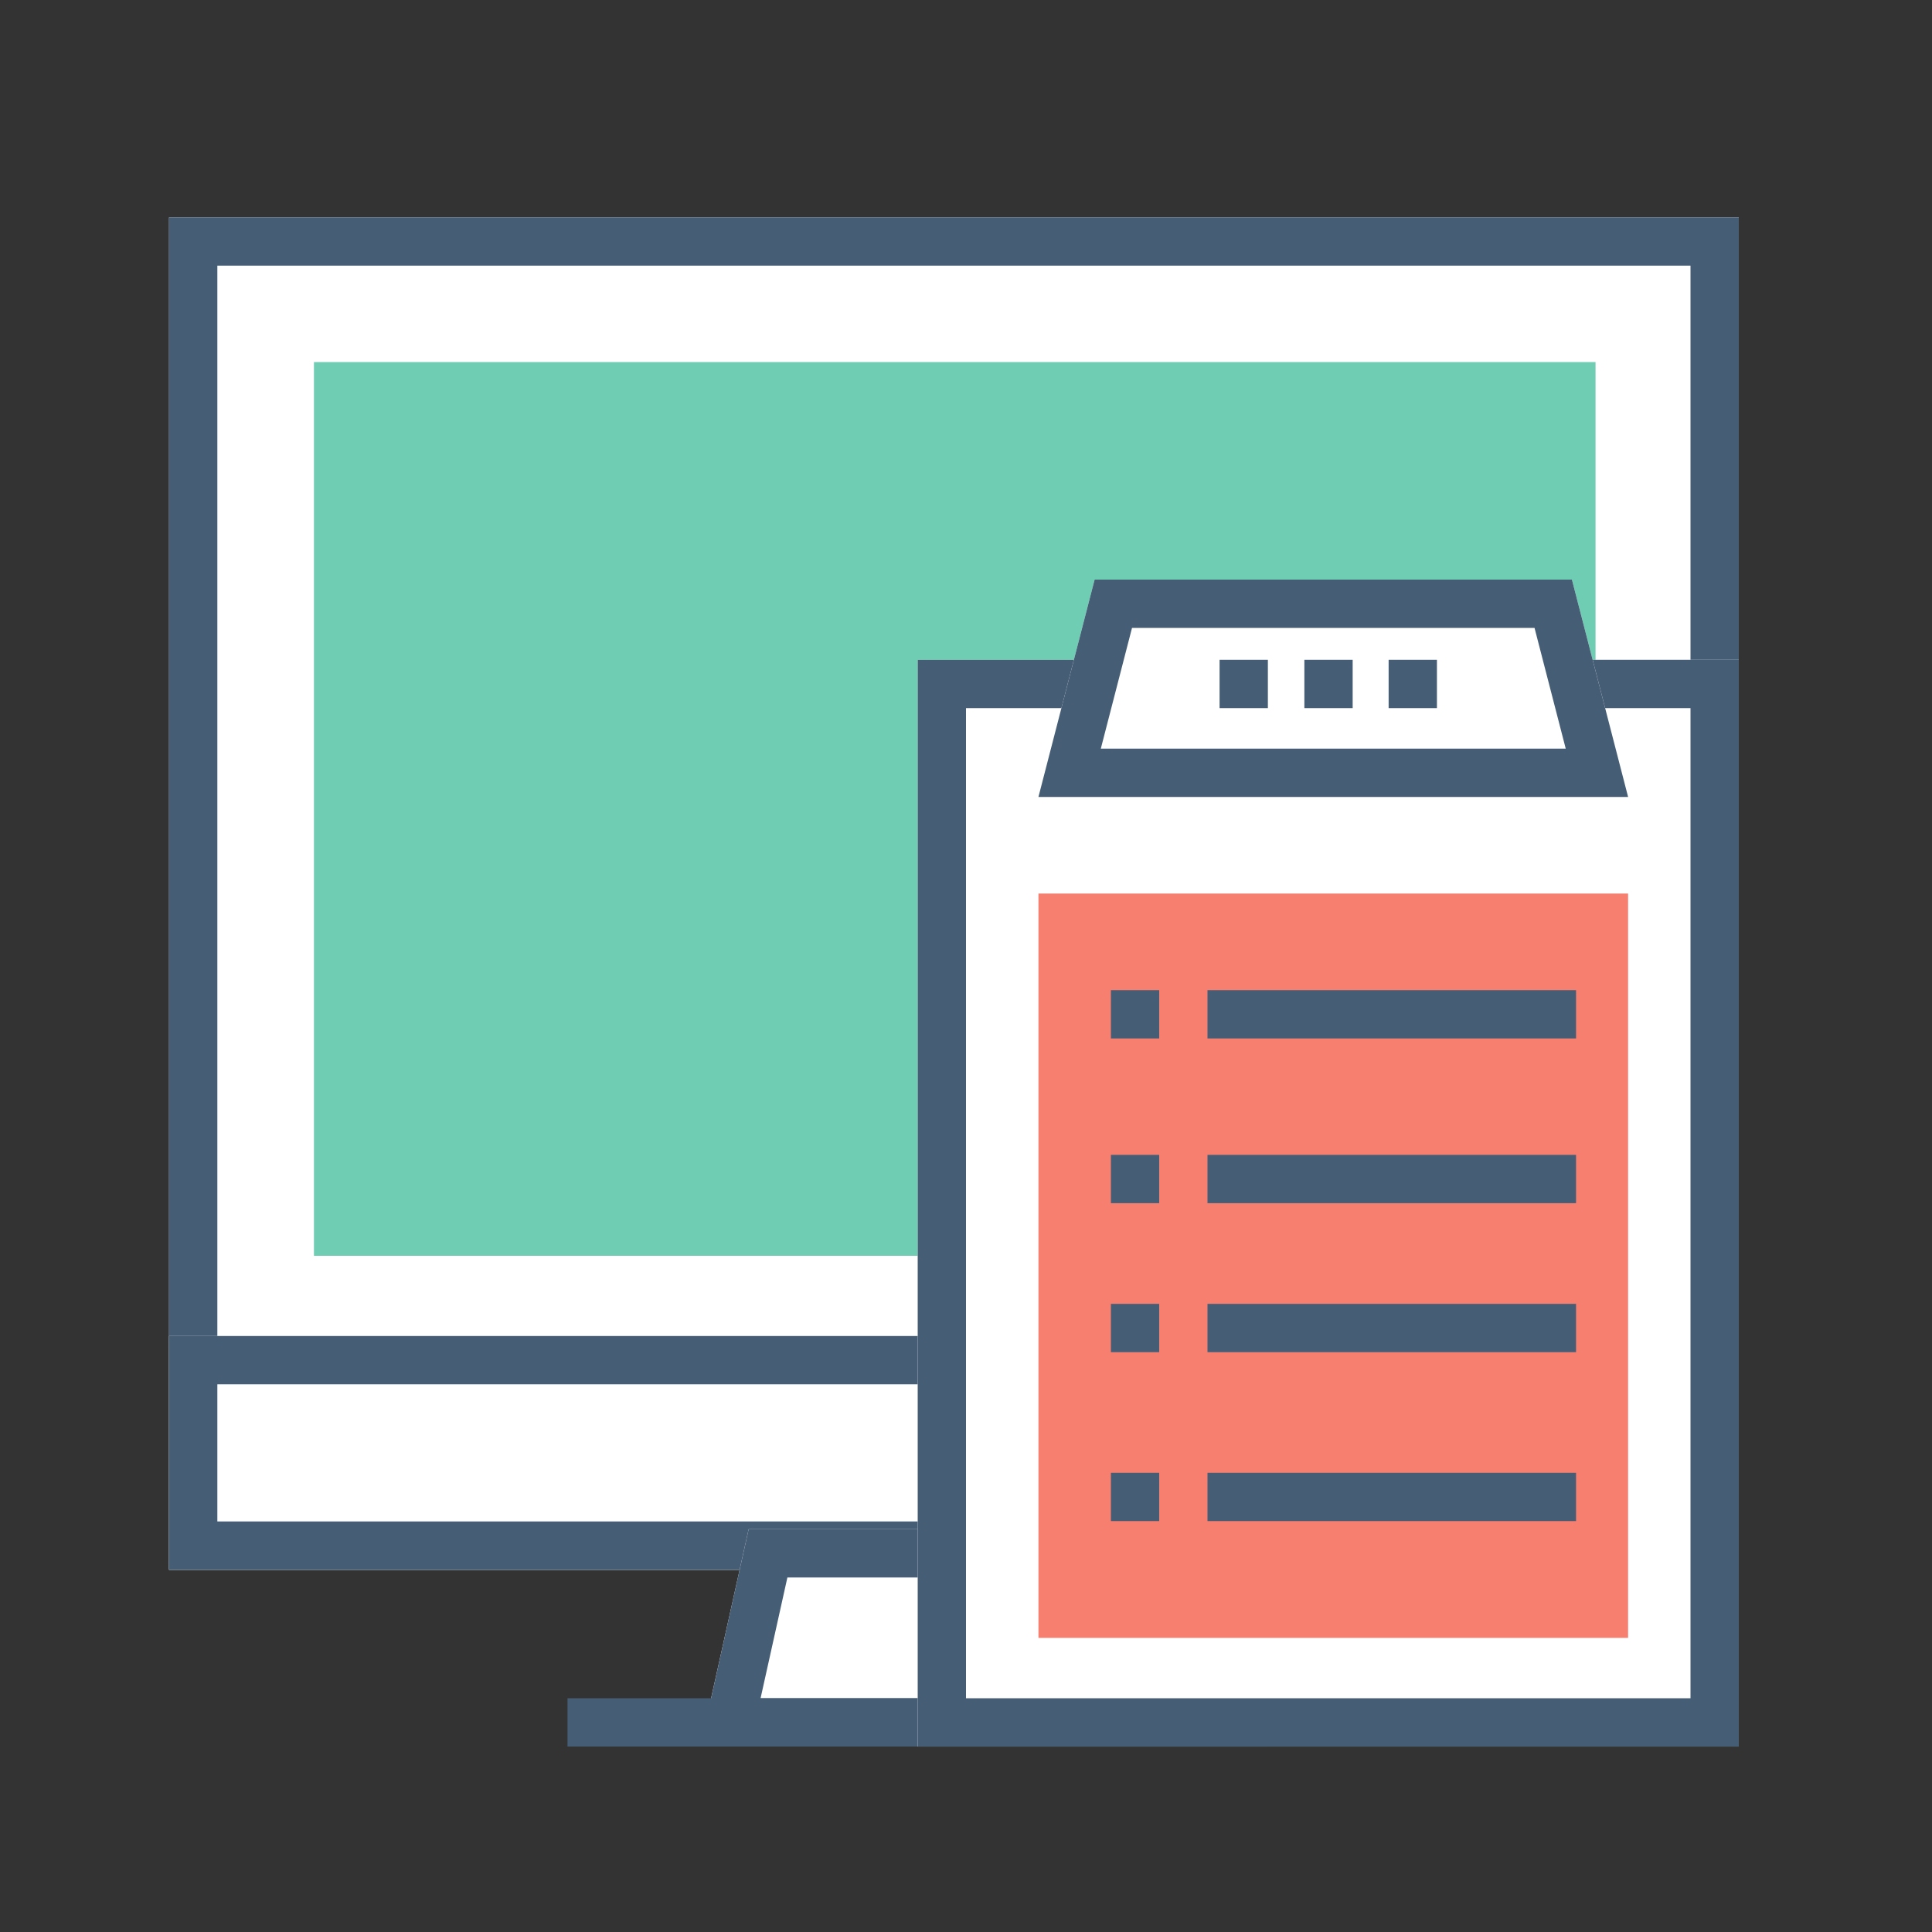 <svg xmlns="http://www.w3.org/2000/svg" xmlns:xlink="http://www.w3.org/1999/xlink" width="80" height="80" viewBox="0 0 80 80">
    <rect x="0" y="0" width="80" height="80" fill="#333333" stroke="none"/>
    <defs>
        <path id="a" d="M0 0h65v56H0z"/>
        <path id="b" d="M0 46.321h62V56H0z"/>
        <path id="c" d="M24 54.321h14l2 9H22z"/>
        <path id="d" d="M31 18.321h34v45H31z"/>
        <path id="e" d="M38.325 15h19.766l2.325 9H36z"/>
    </defs>
    <g fill="none" fill-rule="evenodd">
        <g transform="translate(7 9)">
            <use fill="#FFF" xlink:href="#a"/>
            <path stroke="#465E75" stroke-width="2" d="M1 1h63v54H1z"/>
        </g>
        <g transform="translate(7 9)">
            <use fill="#FFF" xlink:href="#b"/>
            <path stroke="#465E75" stroke-width="2" d="M1 47.321h60V55H1z"/>
        </g>
        <g transform="translate(7 9)">
            <use fill="#FFF" xlink:href="#c"/>
            <path stroke="#465E75" stroke-width="2" d="M24.802 55.321l-1.555 7h15.506l-1.555-7H24.802z"/>
        </g>
        <path stroke="#465E75" stroke-linecap="square" stroke-width="2" d="M24.5 71.321h27"/>
        <path fill="#6ECDB3" d="M13 14.993h53.068V52H13z"/>
        <g transform="translate(7 9)">
            <use fill="#FFF" xlink:href="#d"/>
            <path stroke="#465E75" stroke-width="2" d="M32 19.321h32v43H32z"/>
        </g>
        <path fill="#F67F70" d="M43 37h24.416v30.821H43z"/>
        <path fill="#465E75" d="M46 41h2v2h-2zM46 47.821h2v2h-2zM46 53.99h2v2h-2zM46 60.985h2v2h-2zM50 41h15.26v2H50zM50 47.821h15.26v2H50zM50 53.99h15.26v2H50zM50 60.985h15.26v2H50z"/>
        <g transform="translate(7 9)">
            <use fill="#FFF" xlink:href="#e"/>
            <path stroke="#465E75" stroke-width="2" d="M39.1 16l-1.809 7h21.834l-1.809-7H39.1z"/>
        </g>
        <path fill="#465E75" d="M50.5 27.321h2v2h-2zM54.011 27.321h2v2h-2zM57.5 27.321h2v2h-2z"/>
    </g>
</svg>
